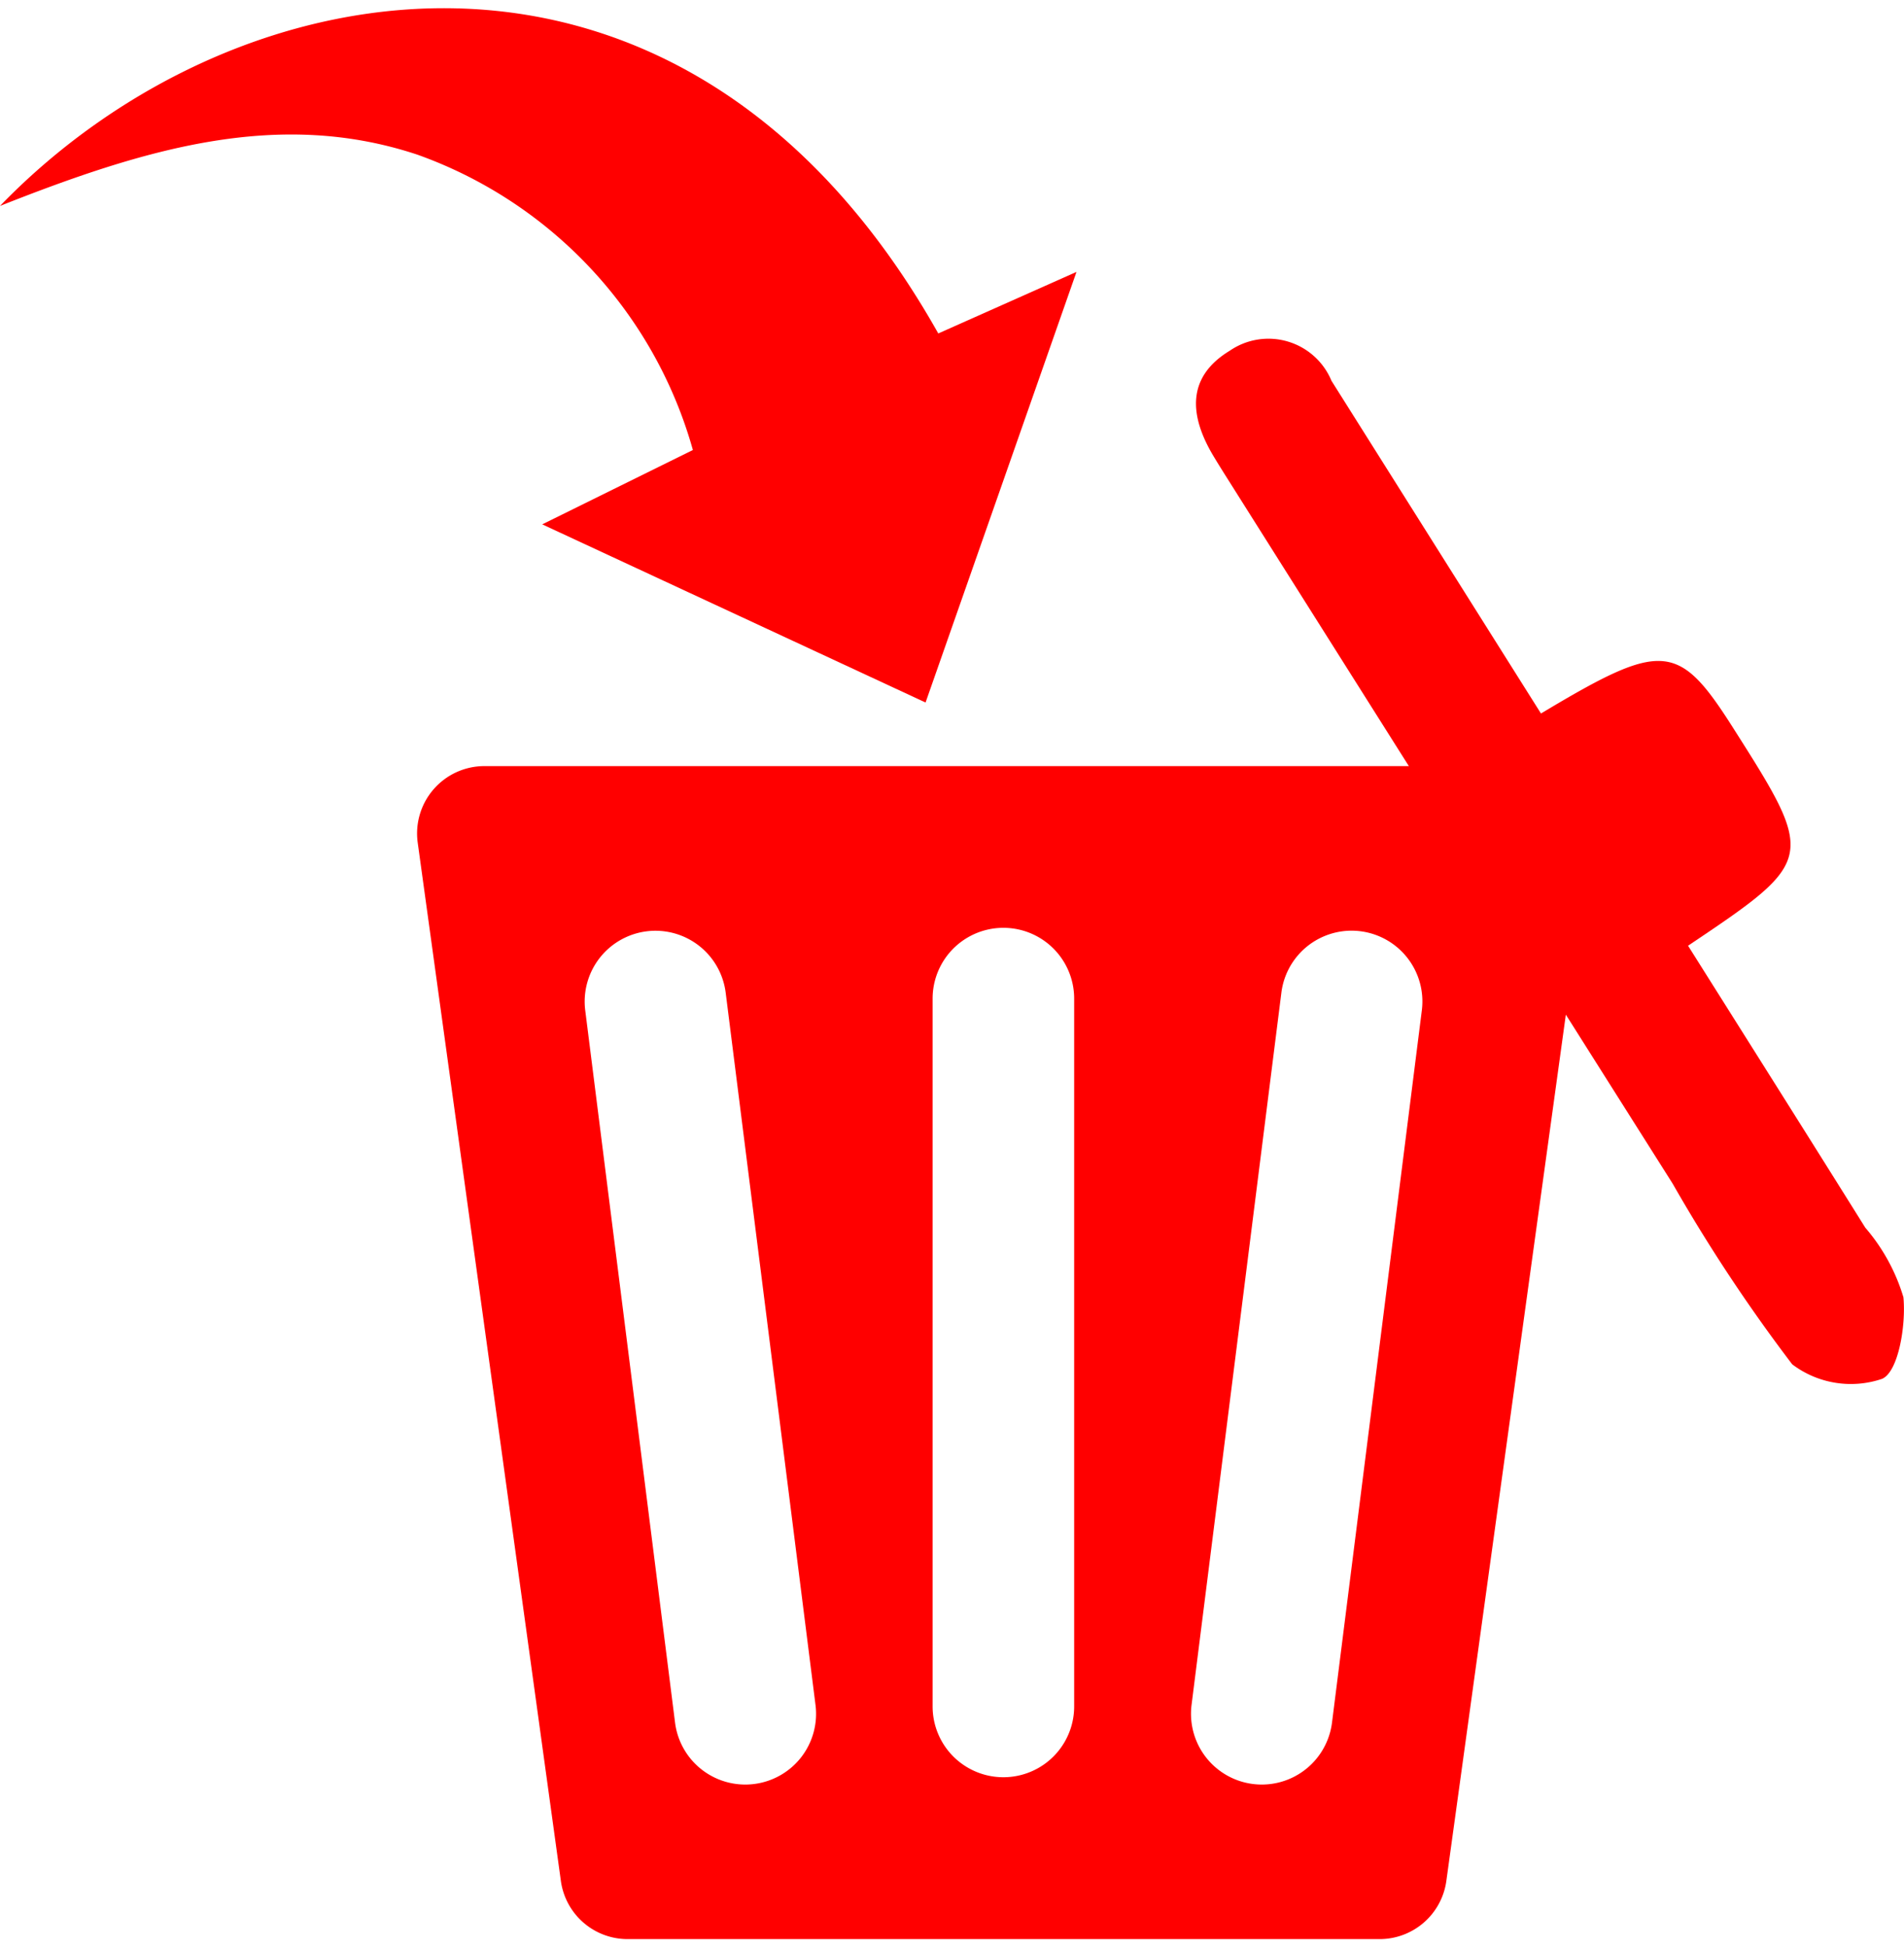 <svg xmlns="http://www.w3.org/2000/svg" width="16.177" height="16.542" viewBox="0 0 26.177 26.542"><g fill="red"><path data-name="Path 5808" d="M0 2.718C3.3-.693 9.432-1.688 12.9 4.471l1.9-.846-2.075 5.919-5.27-2.449 2.071-1.022a6.044 6.044 0 00-3.788-4.06C3.822 1.377 1.987 1.932 0 2.718z"/><path data-name="Path 5809" d="M21.186 9.695c1.667-1 1.89-.985 2.638.192 1.145 1.8 1.141 1.823-.616 3 .811 1.288 1.627 2.58 2.437 3.876a2.611 2.611 0 01.524.956c.037.381-.068 1.026-.294 1.122a1.336 1.336 0 01-1.235-.2 22.639 22.639 0 01-1.644-2.484q-3.045-4.815-6.085-9.634c-.079-.125-.158-.25-.234-.377-.322-.543-.369-1.074.229-1.437a.939.939 0 011.4.413z"/><path data-name="Path 5810" d="M20.937 10.418H6.66a.926.926 0 00-.917 1.053l1.968 14.271a.926.926 0 00.917.8h10.34a.926.926 0 00.917-.8l1.969-14.271a.926.926 0 00-.917-1.053zM10.368 24.41a.973.973 0 01-1.087-.843l-1.235-9.791a.973.973 0 111.931-.243l1.235 9.791a.972.972 0 01-.844 1.086zm4.4-1.066a.973.973 0 11-1.946 0v-9.73a.973.973 0 111.946 0zm4.78-9.569l-1.235 9.791a.973.973 0 01-1.931-.243l1.235-9.791a.973.973 0 111.931.243z"/></g></svg>